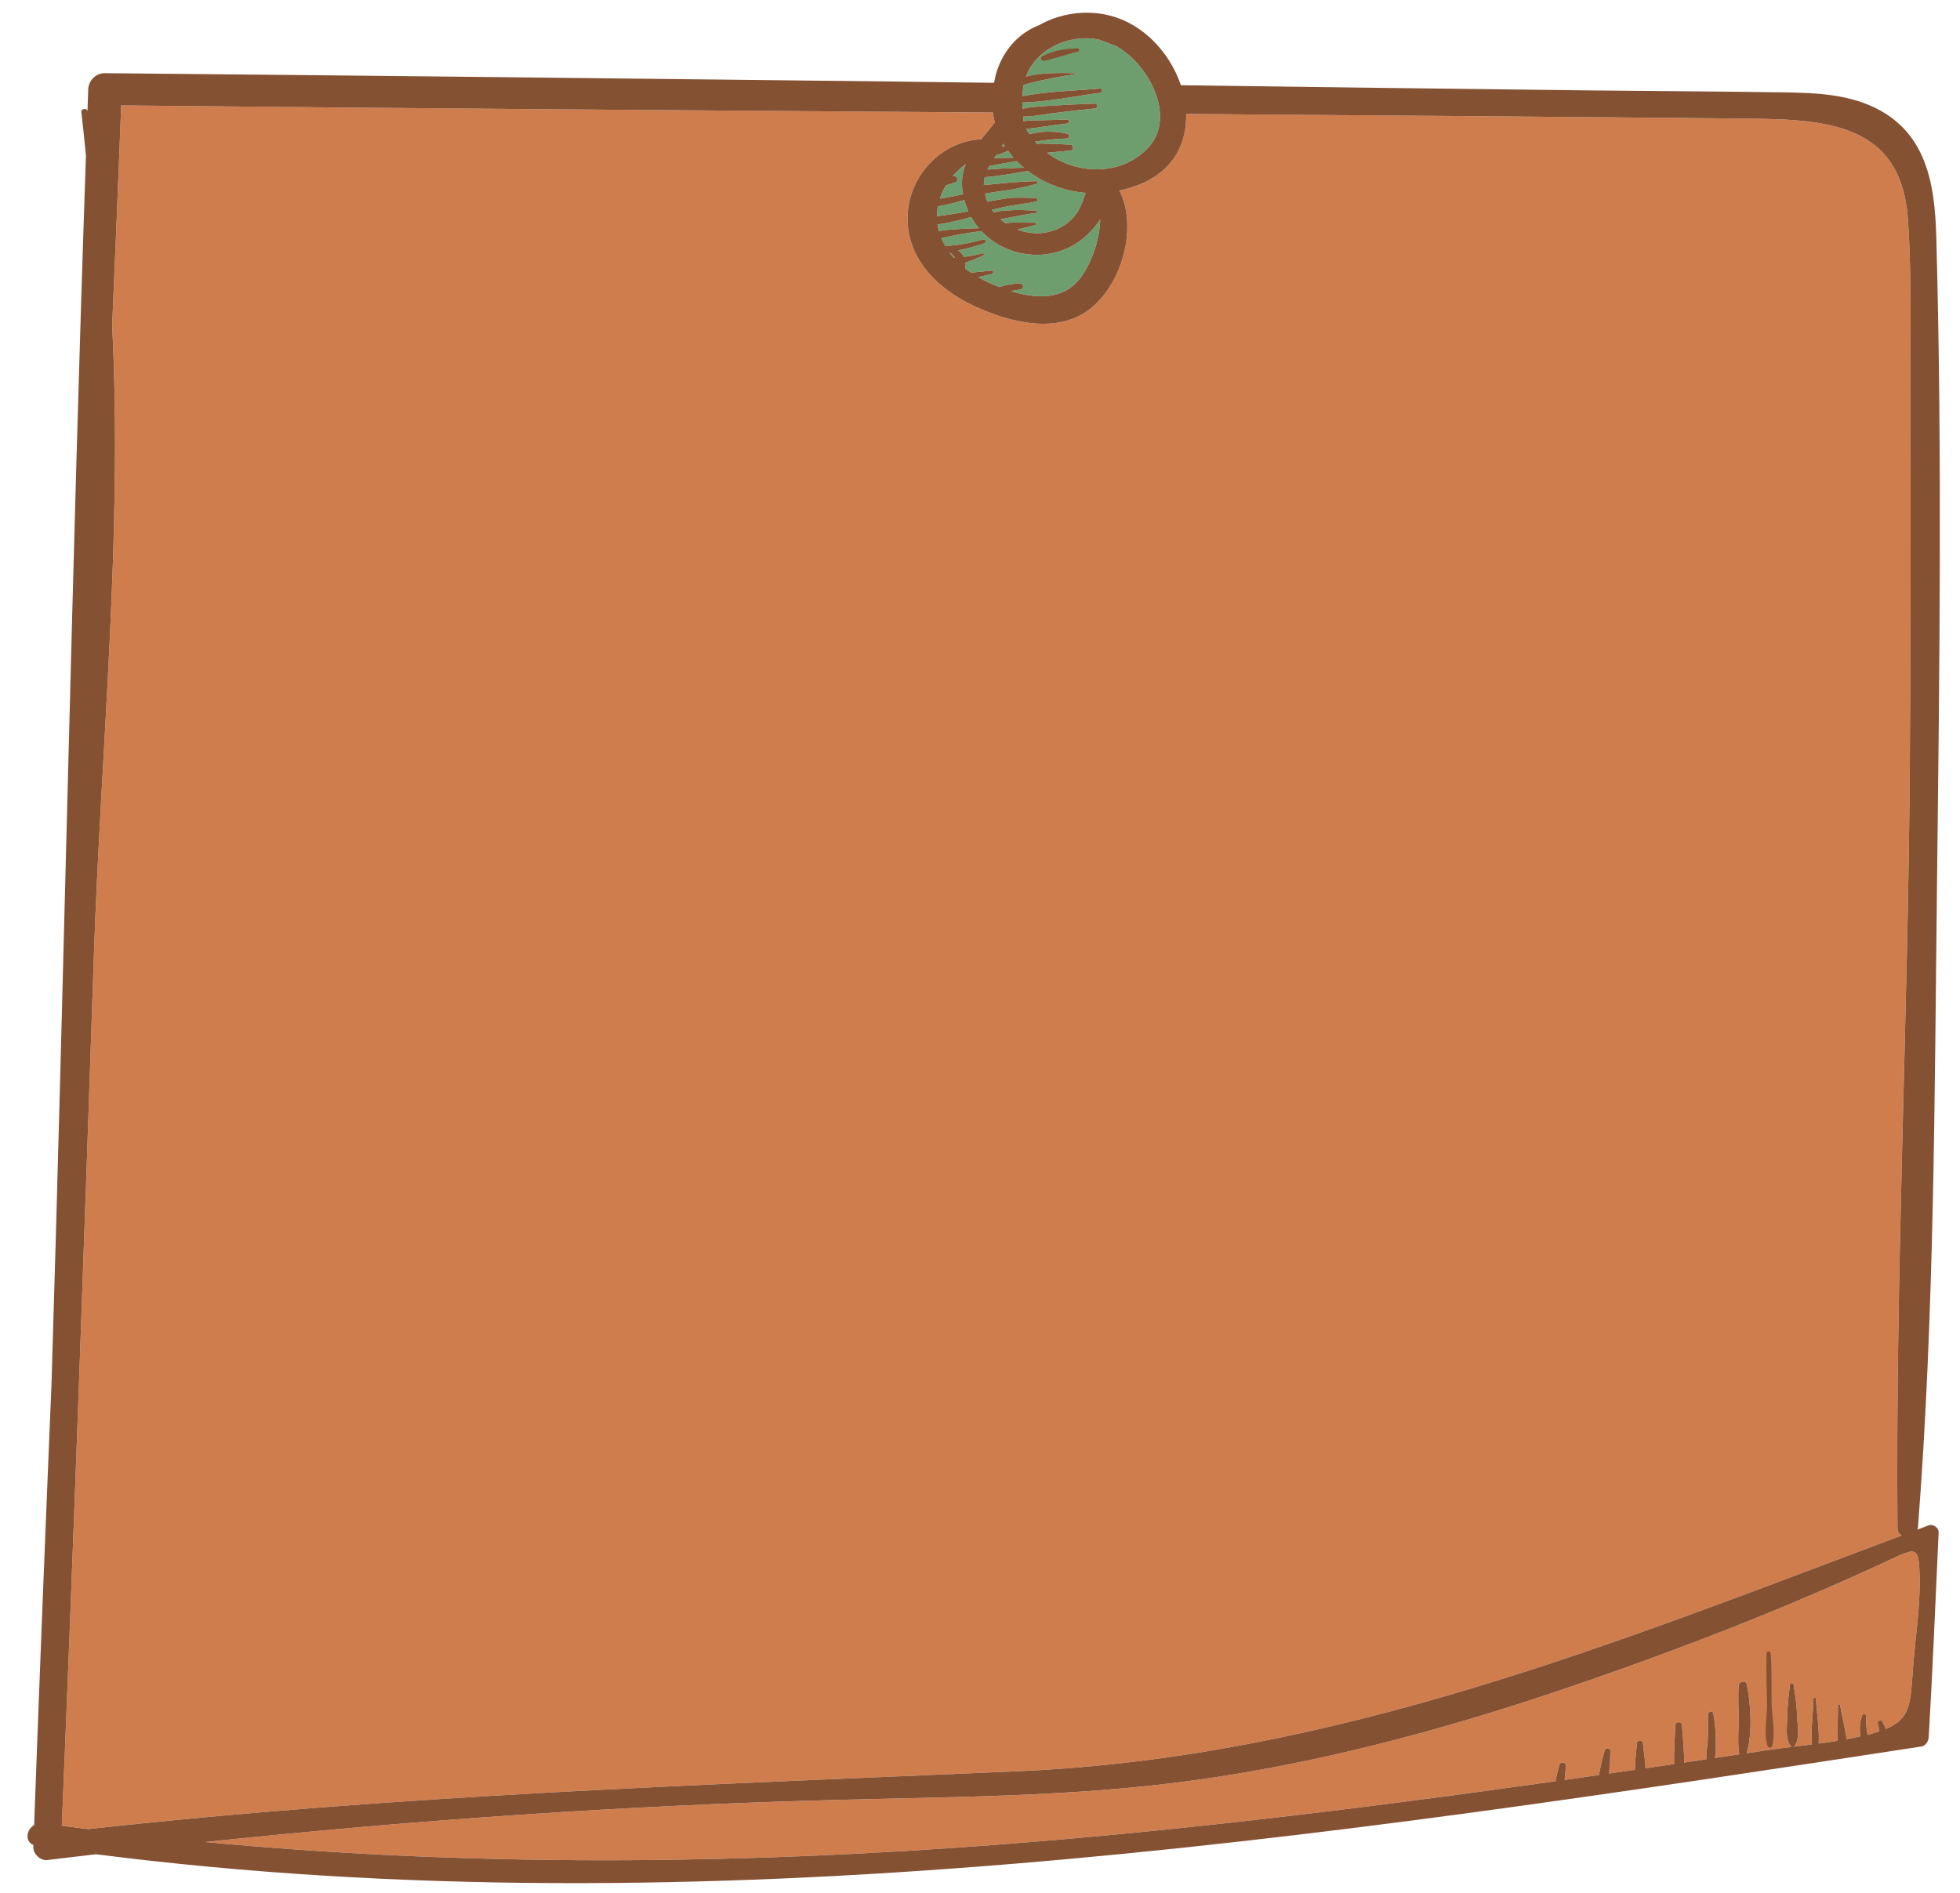 <svg width="410" height="396" viewBox="0 0 410 396" fill="none" xmlns="http://www.w3.org/2000/svg">
<path d="M240.15 30.938C234.386 37.024 225.068 36.479 219.003 31.965C219.183 31.946 219.362 31.925 219.544 31.909C220.978 31.775 222.416 31.641 223.851 31.508C224.686 31.429 224.688 30.284 223.834 30.253C222.397 30.201 220.957 30.149 219.52 30.099C218.642 30.069 217.784 29.976 216.957 30.121C216.805 29.961 216.66 29.798 216.516 29.631C218.718 29.299 220.874 29.02 223.129 28.981C223.717 28.971 223.849 28.119 223.257 27.985C220.701 27.414 217.881 27.373 215.339 28.078C215.099 27.712 214.868 27.342 214.661 26.952C215.703 26.917 216.771 26.708 217.768 26.573C219.582 26.327 221.397 26.08 223.212 25.835C223.735 25.765 223.764 25.01 223.201 25.025C221.253 25.073 219.306 25.125 217.358 25.173C216.262 25.201 215.144 25.164 214.087 25.363C214.056 25.042 214.027 24.716 213.998 24.389C216.035 24.41 218.12 23.965 220.121 23.704C223.081 23.318 226.045 22.99 229.016 22.698C229.681 22.633 229.694 21.665 229.003 21.685C225.821 21.788 222.642 21.934 219.464 22.149C217.594 22.277 215.683 22.316 213.881 22.762C213.856 22.325 213.848 21.888 213.842 21.451C219.223 21.339 224.788 20.128 230.088 19.422C230.667 19.344 230.683 18.477 230.076 18.532C224.784 19.014 219.112 19.085 213.864 20.135C213.903 19.324 213.991 18.523 214.151 17.736C215.291 17.477 216.425 17.115 217.546 16.884C219.951 16.385 222.35 15.884 224.786 15.547C224.943 15.526 224.95 15.308 224.783 15.305C221.828 15.256 217.861 15.159 214.623 16.026C214.832 15.453 215.076 14.888 215.393 14.345C218.134 9.631 224.272 7.182 229.737 8.254C230.421 8.483 231.103 8.735 231.793 9.01C232.142 9.149 232.759 9.364 233.479 9.632C240.653 13.704 246.03 24.73 240.15 30.938Z" fill="#6F9E6E"/>
<path d="M226.036 58.11C222.484 62.868 216.67 62.534 211.453 60.909C212.081 60.76 212.72 60.658 213.371 60.6C214.226 60.523 214.237 59.275 213.354 59.305C211.906 59.352 210.472 59.573 209.103 60.044C209.086 60.051 209.066 60.056 209.047 60.063C208.211 59.738 207.407 59.391 206.645 59.044C205.935 58.719 205.291 58.359 204.651 57.998C205.61 57.753 206.566 57.501 207.528 57.289C207.915 57.204 207.831 56.566 207.423 56.613C205.996 56.784 204.558 56.902 203.124 57.042C202.712 56.763 202.275 56.494 201.9 56.2C202.01 55.762 202.029 55.334 201.982 54.923C203.288 54.53 204.548 53.971 205.755 53.363C205.97 53.255 205.816 52.935 205.588 52.994C204.281 53.347 202.971 53.566 201.632 53.741C201.35 53.19 200.918 52.728 200.387 52.373C200.552 52.349 200.714 52.324 200.866 52.294C202.6 51.945 204.289 51.457 205.954 50.881C206.461 50.705 206.247 49.956 205.718 50.104C203.33 50.772 200.921 51.221 198.444 51.441C198.206 51.463 197.985 51.494 197.761 51.525C197.434 50.968 197.156 50.4 196.923 49.825C199.704 49.214 202.469 48.647 205.334 48.379C206.905 50.056 208.864 51.412 211.209 52.285C216.348 54.195 222.033 53.449 226.324 50.092C227.729 48.992 229.08 47.534 230.129 45.901C230.085 50.104 228.283 55.098 226.036 58.11Z" fill="#6F9E6E"/>
<path d="M216.464 46.601C214.46 46.625 212.345 46.464 210.311 46.681C210.164 46.579 210.008 46.499 209.864 46.391C209.656 46.231 209.491 46.045 209.294 45.876C209.788 45.792 210.29 45.673 210.82 45.581C212.799 45.234 214.739 44.791 216.735 44.539C217.055 44.5 217.064 44.065 216.729 44.053C214.812 43.986 212.857 43.873 210.943 44.012C209.96 44.084 208.841 44.1 207.933 44.484C207.756 44.267 207.586 44.046 207.43 43.818C208.232 43.81 209.151 43.509 209.737 43.372C212.042 42.84 214.399 42.687 216.714 42.168C217.166 42.068 217.044 41.416 216.599 41.415C214.442 41.41 212.324 41.217 210.183 41.557C209.424 41.677 208.669 41.811 207.913 41.941C207.665 41.984 206.411 42.207 206.818 42.16C206.73 42.172 206.642 42.181 206.563 42.215C206.335 41.677 206.163 41.111 206.035 40.522C206.889 40.398 207.735 40.202 208.413 40.12C211.282 39.773 214.082 39.257 216.851 38.458C217.167 38.367 217.105 37.895 216.765 37.902C214.481 37.955 212.242 38.113 209.967 38.323C208.918 38.422 207.869 38.532 206.819 38.63C206.478 38.662 206.139 38.69 205.797 38.72C205.8 38.14 205.869 37.598 205.995 37.087C209.02 36.806 212.029 36.308 215.011 35.767C218.387 38.332 222.6 39.974 227.094 40.358C226.276 42.907 225.423 45.257 222.686 47.078C219.706 49.06 216.041 49.255 212.835 48.037C214.088 47.73 215.33 47.364 216.542 47.08C216.819 47.011 216.75 46.598 216.464 46.601Z" fill="#6F9E6E"/>
<path d="M196.175 43.186C198.068 42.889 199.992 42.335 201.73 41.864C201.945 42.674 202.23 43.456 202.565 44.21C200.391 44.636 198.198 44.972 195.993 45.231C195.996 44.547 196.054 43.864 196.175 43.186Z" fill="#6F9E6E"/>
<path d="M206.973 34.703C207.702 34.6 208.431 34.431 209.152 34.316C210.333 34.129 211.511 33.914 212.689 33.706C213.163 34.193 213.658 34.657 214.183 35.099C211.643 35.156 209.093 35.254 206.563 35.496C206.687 35.231 206.824 34.966 206.973 34.703Z" fill="#6F9E6E"/>
<path d="M212.035 33.004C211.01 33.022 209.984 33.033 208.959 33.07C208.632 33.081 208.305 33.083 207.98 33.085C208.108 32.89 208.236 32.687 208.366 32.485C209.236 32.244 210.073 31.948 210.87 31.534C211.233 32.042 211.618 32.53 212.035 33.004Z" fill="#6F9E6E"/>
<path d="M210.246 30.621C210.005 30.617 209.764 30.611 209.523 30.623C209.634 30.441 209.761 30.244 209.867 30.064C209.981 30.258 210.128 30.43 210.246 30.621Z" fill="#6F9E6E"/>
<path d="M201.334 39.947C201.366 40.179 201.433 40.399 201.475 40.626C200.104 40.935 198.733 41.233 197.344 41.458C197.103 41.496 196.853 41.523 196.604 41.554C196.915 40.612 197.316 39.686 197.865 38.793C198.514 38.573 199.158 38.355 199.793 38.161C200.648 37.901 200.273 36.637 199.405 36.879C199.349 36.894 199.29 36.908 199.233 36.923C200.016 36.006 200.957 35.145 202.021 34.34C201.349 36.022 201.036 37.847 201.334 39.947Z" fill="#6F9E6E"/>
<path d="M203.163 45.401C203.624 46.234 204.16 47.017 204.772 47.747C201.981 47.816 199.174 47.942 196.409 48.323C196.29 47.88 196.176 47.438 196.109 46.992C198.495 46.618 200.83 46.078 203.163 45.401Z" fill="#6F9E6E"/>
<path d="M199.524 53.934C199.19 53.556 198.848 53.182 198.562 52.788C199.033 53.045 199.454 53.44 199.75 53.917C199.677 53.925 199.601 53.929 199.524 53.934Z" fill="#6F9E6E"/>
<path d="M400.155 349.211C399.627 356.53 399.649 359.594 394.489 361.743C394.273 361.193 394.025 360.656 393.731 360.154C393.444 359.667 392.661 360.015 392.806 360.54C392.966 361.118 393.032 361.691 393.074 362.264C392.359 362.501 391.562 362.732 390.682 362.958C390.62 362.721 390.565 362.487 390.533 362.25C390.391 361.18 390.33 360.069 390.319 358.993C390.313 358.546 389.665 358.496 389.528 358.9C389.113 360.125 388.96 361.213 389.092 362.499C389.118 362.752 389.143 363.02 389.176 363.287C388.222 363.504 387.258 363.7 386.286 363.877C386.211 363.227 386.045 362.566 385.941 361.945C385.656 360.219 385.194 358.53 384.93 356.797C384.887 356.522 384.457 356.507 384.465 356.803C384.516 358.642 384.368 360.473 384.396 362.31C384.407 362.952 384.366 363.601 384.423 364.216C383.103 364.428 381.774 364.622 380.438 364.796C380.615 361.671 380.018 358.527 379.867 355.41C379.853 355.098 379.366 355.104 379.358 355.417C379.288 358.593 378.744 361.805 379.034 364.981C377.73 365.144 376.428 365.302 375.131 365.459C375.222 365.425 375.323 365.412 375.385 365.32C376.568 363.598 376.004 361.255 375.944 359.277C375.872 356.944 375.546 354.718 375.184 352.413C375.13 352.066 374.493 352.074 374.449 352.422C374.147 354.736 373.878 356.97 373.866 359.304C373.857 361.283 373.354 363.64 374.581 365.33C374.659 365.437 374.777 365.464 374.888 365.488C373.049 365.712 371.221 365.945 369.427 366.215C368.076 366.418 366.729 366.616 365.378 366.819C366.636 362.472 366.234 356.679 365.411 352.417C365.224 351.442 363.77 351.787 363.707 352.66C363.518 355.309 363.734 357.999 363.678 360.66C363.632 362.816 363.482 364.928 363.827 367.053C362.128 367.308 360.429 367.56 358.73 367.815C358.971 366.665 358.918 365.432 358.915 364.273C358.91 362.325 358.745 360.428 358.393 358.512C358.28 357.896 357.266 358.071 357.271 358.672C357.293 360.543 357.327 362.425 357.223 364.295C357.153 365.546 356.865 366.833 356.938 368.082C355.391 368.314 353.842 368.545 352.295 368.774C352.313 366.17 351.981 363.495 351.842 360.957C351.794 360.097 350.469 360.114 350.445 360.975C350.369 363.61 350.092 366.394 350.208 369.086C348.21 369.382 346.209 369.671 344.21 369.962C344.194 369.681 344.168 369.397 344.152 369.115C344.06 367.654 343.803 366.219 343.675 364.764C343.606 363.984 342.453 363.997 342.404 364.78C342.315 366.241 342.092 367.682 342.04 369.142C342.025 369.523 342.005 369.906 342.015 370.28C340.208 370.543 338.401 370.804 336.591 371.064C336.606 370.864 336.621 370.662 336.64 370.467C336.787 369.081 336.843 367.721 336.855 366.33C336.861 365.684 335.866 365.584 335.687 366.195C335.294 367.539 334.954 368.867 334.694 370.24C334.623 370.613 334.541 370.992 334.475 371.369C332.074 371.715 329.67 372.073 327.269 372.414C327.428 371.408 327.456 370.341 327.57 369.43C327.663 368.681 326.358 368.541 326.195 369.269C325.958 370.334 325.543 371.524 325.41 372.671C283.627 378.581 241.738 383.7 199.584 386.614C147.467 390.215 94.967 390.299 42.959 385.396C86.727 380.781 130.642 377.751 174.681 376.594C199.52 375.942 224.45 375.918 249.104 372.575C275.273 369.027 300.805 362.246 325.703 353.853C348.728 346.092 371.516 337.344 393.509 327.196C400.882 323.794 401.425 322.849 401.562 330.178C401.677 336.451 400.605 342.954 400.155 349.211Z" fill="#D07D4E"/>
<path d="M212.938 370.586C147.843 373.42 83.215 375.508 18.454 382.704C16.611 382.472 14.77 382.227 12.929 381.983C15.46 321.372 17.586 260.74 19.627 200.111C21.081 156.896 25.695 111.957 23.459 68.089C24.124 52.745 24.767 37.402 25.353 22.059C86.132 22.682 146.911 23.114 207.692 23.546C207.787 24.259 207.922 24.951 208.098 25.633C207.161 26.829 206.185 27.979 205.268 29.133C197.091 29.53 190.588 36.397 189.911 44.232C189.122 53.387 195.573 60.182 203.701 63.991C211.044 67.43 221.304 70.125 228.261 64.447C234.829 59.088 237.82 47.658 234.356 40.245C234.288 40.098 234.174 40.013 234.086 39.894C235.874 39.518 237.658 38.976 239.397 38.159C245.776 35.158 248.29 29.64 248.114 23.844C286.191 24.123 324.269 24.414 362.347 24.787C379.989 24.958 397.674 24.474 399.113 45.957C399.984 58.961 399.533 72.196 399.6 85.225C399.731 110.154 399.674 135.083 399.504 160.012C399.143 213.213 396.476 266.477 396.927 319.666C396.932 320.439 397.295 320.949 397.786 321.26C337.236 343.998 279.051 367.708 212.938 370.586Z" fill="#D07D4E"/>
<path d="M225.37 10.113C222.722 10.222 220.359 10.525 218.009 11.796C217.465 12.09 217.863 12.835 218.43 12.715C220.831 12.209 223.103 11.364 225.474 10.786C225.864 10.694 225.775 10.098 225.37 10.113Z" fill="#855133"/>
<path d="M405.193 184.719C405.722 139.784 406.276 94.707 405.049 49.782C404.741 38.526 403.095 27.248 391.216 22.085C384.794 19.292 377.283 19.386 370.376 19.288C357.772 19.107 345.165 19.056 332.561 18.916C304.05 18.598 275.537 18.21 247.025 17.828C244.956 11.711 240.208 6.149 234.085 3.861C228.618 1.817 222.331 2.439 217.335 5.274C213.113 6.922 209.94 10.406 208.463 15.074C208.222 15.841 208.089 16.583 207.939 17.327C200.858 17.233 193.778 17.137 186.695 17.054C131.773 16.424 76.848 15.815 21.925 15.31C19.957 15.29 18.515 16.933 18.45 18.718C18.395 20.223 18.351 21.727 18.296 23.232C18.162 22.547 16.927 22.716 17.01 23.418C17.376 26.457 17.684 29.503 17.979 32.552C15.024 118.236 13.41 204.028 10.766 289.736C9.48 320.432 8.26 351.132 7.142 381.833C5.508 382.787 5.149 385.252 6.984 386.018C6.979 386.157 6.973 386.298 6.967 386.437C6.919 387.808 8.392 389.349 9.895 389.163C13.299 388.741 16.709 388.358 20.115 387.954C147.173 404.189 276.318 384.649 401.919 365.412C402.874 365.266 403.412 364.246 403.46 363.427C404.289 349.165 404.872 334.892 405.534 320.622C405.578 319.667 404.408 318.78 403.441 319.14C402.656 319.432 401.875 319.729 401.089 320.024C401.126 319.887 401.191 319.771 401.204 319.616C404.672 274.814 404.666 229.624 405.193 184.719ZM240.15 30.937C234.386 37.023 225.068 36.479 219.003 31.965C219.182 31.946 219.362 31.925 219.544 31.908C220.978 31.775 222.416 31.641 223.85 31.507C224.686 31.428 224.688 30.284 223.834 30.253C222.397 30.201 220.957 30.149 219.52 30.099C218.642 30.068 217.784 29.976 216.957 30.12C216.805 29.96 216.66 29.798 216.516 29.63C218.718 29.299 220.874 29.019 223.129 28.981C223.717 28.971 223.849 28.118 223.256 27.985C220.701 27.414 217.881 27.373 215.339 28.078C215.098 27.712 214.867 27.341 214.661 26.951C215.703 26.917 216.77 26.708 217.767 26.573C219.582 26.326 221.397 26.079 223.211 25.835C223.734 25.765 223.764 25.01 223.201 25.024C221.253 25.073 219.306 25.124 217.358 25.173C216.262 25.201 215.144 25.164 214.087 25.363C214.055 25.041 214.027 24.715 213.998 24.389C216.035 24.41 218.12 23.964 220.121 23.703C223.081 23.317 226.045 22.99 229.016 22.698C229.681 22.633 229.693 21.664 229.002 21.685C225.821 21.787 222.642 21.934 219.464 22.149C217.594 22.277 215.683 22.315 213.881 22.762C213.856 22.325 213.847 21.888 213.842 21.451C219.222 21.339 224.788 20.127 230.088 19.422C230.667 19.344 230.683 18.477 230.076 18.531C224.784 19.013 219.112 19.084 213.864 20.134C213.903 19.323 213.991 18.523 214.15 17.736C215.291 17.477 216.425 17.114 217.546 16.884C219.951 16.385 222.35 15.884 224.786 15.547C224.943 15.526 224.95 15.307 224.783 15.305C221.828 15.256 217.861 15.159 214.623 16.026C214.832 15.452 215.075 14.887 215.393 14.345C218.134 9.63 224.272 7.182 229.737 8.254C230.421 8.482 231.103 8.734 231.793 9.01C232.142 9.149 232.759 9.364 233.479 9.632C240.653 13.704 246.03 24.73 240.15 30.937ZM226.037 58.109C222.485 62.867 216.67 62.533 211.454 60.909C212.082 60.76 212.72 60.657 213.371 60.599C214.226 60.523 214.237 59.274 213.354 59.305C211.906 59.352 210.472 59.572 209.103 60.044C209.086 60.051 209.067 60.056 209.047 60.063C208.211 59.738 207.407 59.391 206.645 59.044C205.935 58.719 205.291 58.358 204.652 57.998C205.61 57.753 206.566 57.501 207.528 57.288C207.915 57.203 207.831 56.565 207.423 56.613C205.996 56.784 204.559 56.901 203.124 57.042C202.712 56.763 202.276 56.494 201.9 56.2C202.01 55.761 202.029 55.334 201.982 54.923C203.288 54.53 204.548 53.971 205.755 53.363C205.97 53.254 205.816 52.934 205.588 52.994C204.282 53.347 202.971 53.566 201.632 53.74C201.35 53.19 200.918 52.727 200.387 52.372C200.552 52.349 200.714 52.323 200.866 52.293C202.601 51.944 204.289 51.457 205.954 50.881C206.461 50.705 206.247 49.956 205.718 50.104C203.331 50.771 200.921 51.221 198.444 51.441C198.206 51.463 197.985 51.494 197.762 51.525C197.435 50.967 197.157 50.4 196.923 49.825C199.704 49.213 202.469 48.646 205.334 48.379C206.906 50.055 208.864 51.412 211.21 52.284C216.348 54.194 222.033 53.449 226.324 50.091C227.729 48.992 229.081 47.534 230.129 45.901C230.085 50.104 228.283 55.098 226.037 58.109ZM216.464 46.602C214.46 46.625 212.345 46.464 210.311 46.681C210.164 46.58 210.008 46.499 209.864 46.391C209.655 46.231 209.491 46.045 209.294 45.876C209.788 45.792 210.29 45.673 210.82 45.582C212.799 45.234 214.739 44.791 216.735 44.539C217.054 44.5 217.064 44.065 216.729 44.053C214.812 43.986 212.857 43.873 210.943 44.013C209.96 44.084 208.841 44.101 207.933 44.484C207.756 44.267 207.586 44.047 207.43 43.818C208.232 43.81 209.15 43.509 209.737 43.373C212.042 42.84 214.399 42.687 216.714 42.168C217.166 42.069 217.044 41.417 216.599 41.415C214.442 41.41 212.324 41.217 210.183 41.557C209.424 41.677 208.669 41.812 207.913 41.941C207.665 41.984 206.411 42.207 206.818 42.16C206.73 42.173 206.641 42.181 206.563 42.215C206.335 41.677 206.163 41.111 206.035 40.522C206.889 40.399 207.735 40.202 208.413 40.12C211.282 39.773 214.082 39.258 216.851 38.458C217.167 38.367 217.104 37.895 216.765 37.902C214.481 37.955 212.242 38.113 209.967 38.324C208.917 38.422 207.869 38.532 206.819 38.63C206.478 38.663 206.139 38.69 205.797 38.721C205.8 38.14 205.869 37.599 205.995 37.087C209.02 36.806 212.029 36.309 215.011 35.767C218.387 38.332 222.6 39.975 227.094 40.358C226.276 42.907 225.423 45.257 222.686 47.078C219.706 49.06 216.041 49.256 212.835 48.037C214.088 47.73 215.33 47.364 216.542 47.08C216.819 47.011 216.75 46.598 216.464 46.602ZM196.175 43.186C198.068 42.889 199.992 42.335 201.73 41.864C201.945 42.674 202.23 43.455 202.565 44.21C200.391 44.635 198.198 44.971 195.993 45.23C195.996 44.546 196.054 43.864 196.175 43.186ZM206.973 34.703C207.702 34.599 208.431 34.43 209.152 34.315C210.333 34.129 211.511 33.913 212.689 33.706C213.163 34.193 213.658 34.657 214.183 35.099C211.643 35.155 209.093 35.254 206.562 35.496C206.687 35.231 206.824 34.966 206.973 34.703ZM212.035 33.004C211.01 33.022 209.984 33.033 208.959 33.07C208.632 33.081 208.305 33.083 207.98 33.085C208.108 32.89 208.236 32.687 208.366 32.485C209.236 32.244 210.074 31.948 210.87 31.534C211.233 32.042 211.619 32.53 212.035 33.004ZM210.246 30.621C210.005 30.617 209.764 30.61 209.523 30.623C209.633 30.441 209.761 30.244 209.867 30.064C209.98 30.257 210.128 30.43 210.246 30.621ZM201.334 39.946C201.366 40.178 201.433 40.398 201.475 40.626C200.104 40.935 198.733 41.233 197.344 41.457C197.103 41.496 196.853 41.522 196.604 41.554C196.915 40.612 197.316 39.686 197.865 38.792C198.514 38.572 199.158 38.355 199.793 38.161C200.648 37.901 200.273 36.637 199.405 36.878C199.349 36.893 199.29 36.908 199.233 36.923C200.016 36.006 200.957 35.145 202.021 34.339C201.349 36.021 201.036 37.847 201.334 39.946ZM203.163 45.401C203.624 46.234 204.16 47.017 204.773 47.747C201.981 47.816 199.174 47.941 196.409 48.322C196.29 47.88 196.176 47.437 196.109 46.992C198.495 46.617 200.83 46.077 203.163 45.401ZM199.524 53.934C199.19 53.556 198.848 53.182 198.563 52.788C199.033 53.045 199.454 53.44 199.75 53.918C199.677 53.926 199.601 53.929 199.524 53.934ZM400.155 349.211C399.627 356.53 399.649 359.594 394.489 361.743C394.273 361.193 394.025 360.656 393.731 360.154C393.444 359.667 392.661 360.015 392.806 360.54C392.966 361.119 393.032 361.691 393.074 362.264C392.359 362.501 391.563 362.732 390.682 362.958C390.62 362.721 390.566 362.487 390.533 362.25C390.391 361.18 390.33 360.069 390.319 358.993C390.313 358.546 389.665 358.496 389.528 358.9C389.113 360.125 388.96 361.213 389.092 362.499C389.118 362.752 389.143 363.02 389.176 363.287C388.222 363.504 387.258 363.7 386.286 363.877C386.211 363.227 386.045 362.566 385.941 361.945C385.656 360.219 385.194 358.53 384.93 356.797C384.887 356.523 384.457 356.507 384.466 356.803C384.516 358.642 384.368 360.473 384.396 362.31C384.407 362.952 384.366 363.601 384.424 364.216C383.103 364.428 381.775 364.622 380.439 364.796C380.615 361.671 380.018 358.527 379.867 355.41C379.853 355.098 379.366 355.104 379.358 355.417C379.289 358.593 378.745 361.805 379.034 364.981C377.73 365.144 376.428 365.302 375.132 365.459C375.222 365.425 375.323 365.412 375.386 365.32C376.569 363.598 376.005 361.255 375.945 359.277C375.873 356.944 375.546 354.718 375.184 352.413C375.131 352.066 374.494 352.074 374.449 352.422C374.147 354.736 373.878 356.97 373.866 359.304C373.857 361.283 373.354 363.64 374.581 365.33C374.659 365.437 374.777 365.464 374.888 365.488C373.049 365.712 371.222 365.945 369.427 366.215C368.077 366.418 366.729 366.616 365.379 366.819C366.636 362.472 366.234 356.679 365.411 352.417C365.224 351.442 363.77 351.787 363.707 352.66C363.518 355.309 363.735 357.999 363.678 360.66C363.632 362.816 363.482 364.928 363.827 367.053C362.128 367.308 360.429 367.56 358.73 367.815C358.971 366.665 358.918 365.432 358.916 364.273C358.91 362.325 358.745 360.428 358.393 358.512C358.28 357.896 357.266 358.071 357.271 358.672C357.293 360.543 357.327 362.425 357.223 364.295C357.154 365.546 356.865 366.833 356.938 368.082C355.391 368.314 353.842 368.545 352.295 368.774C352.313 366.17 351.981 363.495 351.842 360.957C351.794 360.097 350.469 360.114 350.445 360.975C350.369 363.61 350.092 366.394 350.208 369.086C348.21 369.382 346.209 369.671 344.21 369.962C344.194 369.681 344.169 369.397 344.153 369.115C344.06 367.654 343.803 366.219 343.676 364.764C343.607 363.984 342.453 363.997 342.404 364.78C342.315 366.241 342.092 367.682 342.04 369.142C342.025 369.523 342.005 369.906 342.015 370.28C340.208 370.543 338.401 370.804 336.592 371.064C336.606 370.864 336.621 370.662 336.64 370.467C336.787 369.081 336.844 367.721 336.855 366.33C336.861 365.684 335.866 365.584 335.687 366.195C335.294 367.539 334.954 368.867 334.694 370.24C334.623 370.613 334.542 370.992 334.475 371.369C332.074 371.715 329.67 372.073 327.269 372.414C327.428 371.408 327.456 370.341 327.57 369.43C327.663 368.681 326.358 368.541 326.195 369.269C325.958 370.334 325.543 371.524 325.41 372.671C283.627 378.581 241.738 383.7 199.584 386.614C147.467 390.215 94.967 390.299 42.959 385.396C86.727 380.781 130.643 377.751 174.681 376.594C199.52 375.942 224.45 375.918 249.104 372.575C275.273 369.027 300.805 362.246 325.703 353.853C348.728 346.092 371.516 337.344 393.509 327.196C400.882 323.794 401.425 322.849 401.562 330.178C401.677 336.451 400.605 342.954 400.155 349.211ZM212.938 370.587C147.843 373.421 83.215 375.508 18.453 382.704C16.61 382.472 14.77 382.228 12.929 381.984C15.46 321.372 17.586 260.74 19.627 200.112C21.081 156.896 25.695 111.957 23.459 68.089C24.124 52.746 24.767 37.402 25.353 22.06C86.132 22.682 146.911 23.114 207.692 23.547C207.787 24.26 207.922 24.951 208.098 25.633C207.161 26.83 206.185 27.98 205.268 29.134C197.091 29.531 190.587 36.398 189.911 44.233C189.122 53.387 195.573 60.183 203.701 63.991C211.044 67.431 221.304 70.126 228.261 64.447C234.828 59.088 237.82 47.658 234.356 40.246C234.288 40.099 234.174 40.013 234.086 39.895C235.874 39.519 237.658 38.977 239.397 38.16C245.776 35.158 248.29 29.64 248.114 23.845C286.191 24.124 324.269 24.414 362.347 24.787C379.989 24.959 397.674 24.474 399.113 45.958C399.984 58.962 399.533 72.197 399.6 85.225C399.73 110.155 399.674 135.084 399.504 160.012C399.143 213.214 396.476 266.478 396.927 319.666C396.932 320.439 397.295 320.949 397.786 321.26C337.236 343.998 279.051 367.709 212.938 370.587Z" fill="#855133"/>
<path d="M370.397 345.905C370.361 345.386 369.571 345.394 369.551 345.916C369.404 349.399 369.586 352.806 369.631 356.282C369.67 359.294 368.905 362.383 369.735 365.296C369.866 365.757 370.597 365.748 370.716 365.283C371.466 362.364 370.614 359.268 370.588 356.269C370.558 352.799 370.634 349.378 370.397 345.905Z" fill="#855133"/>
</svg>
